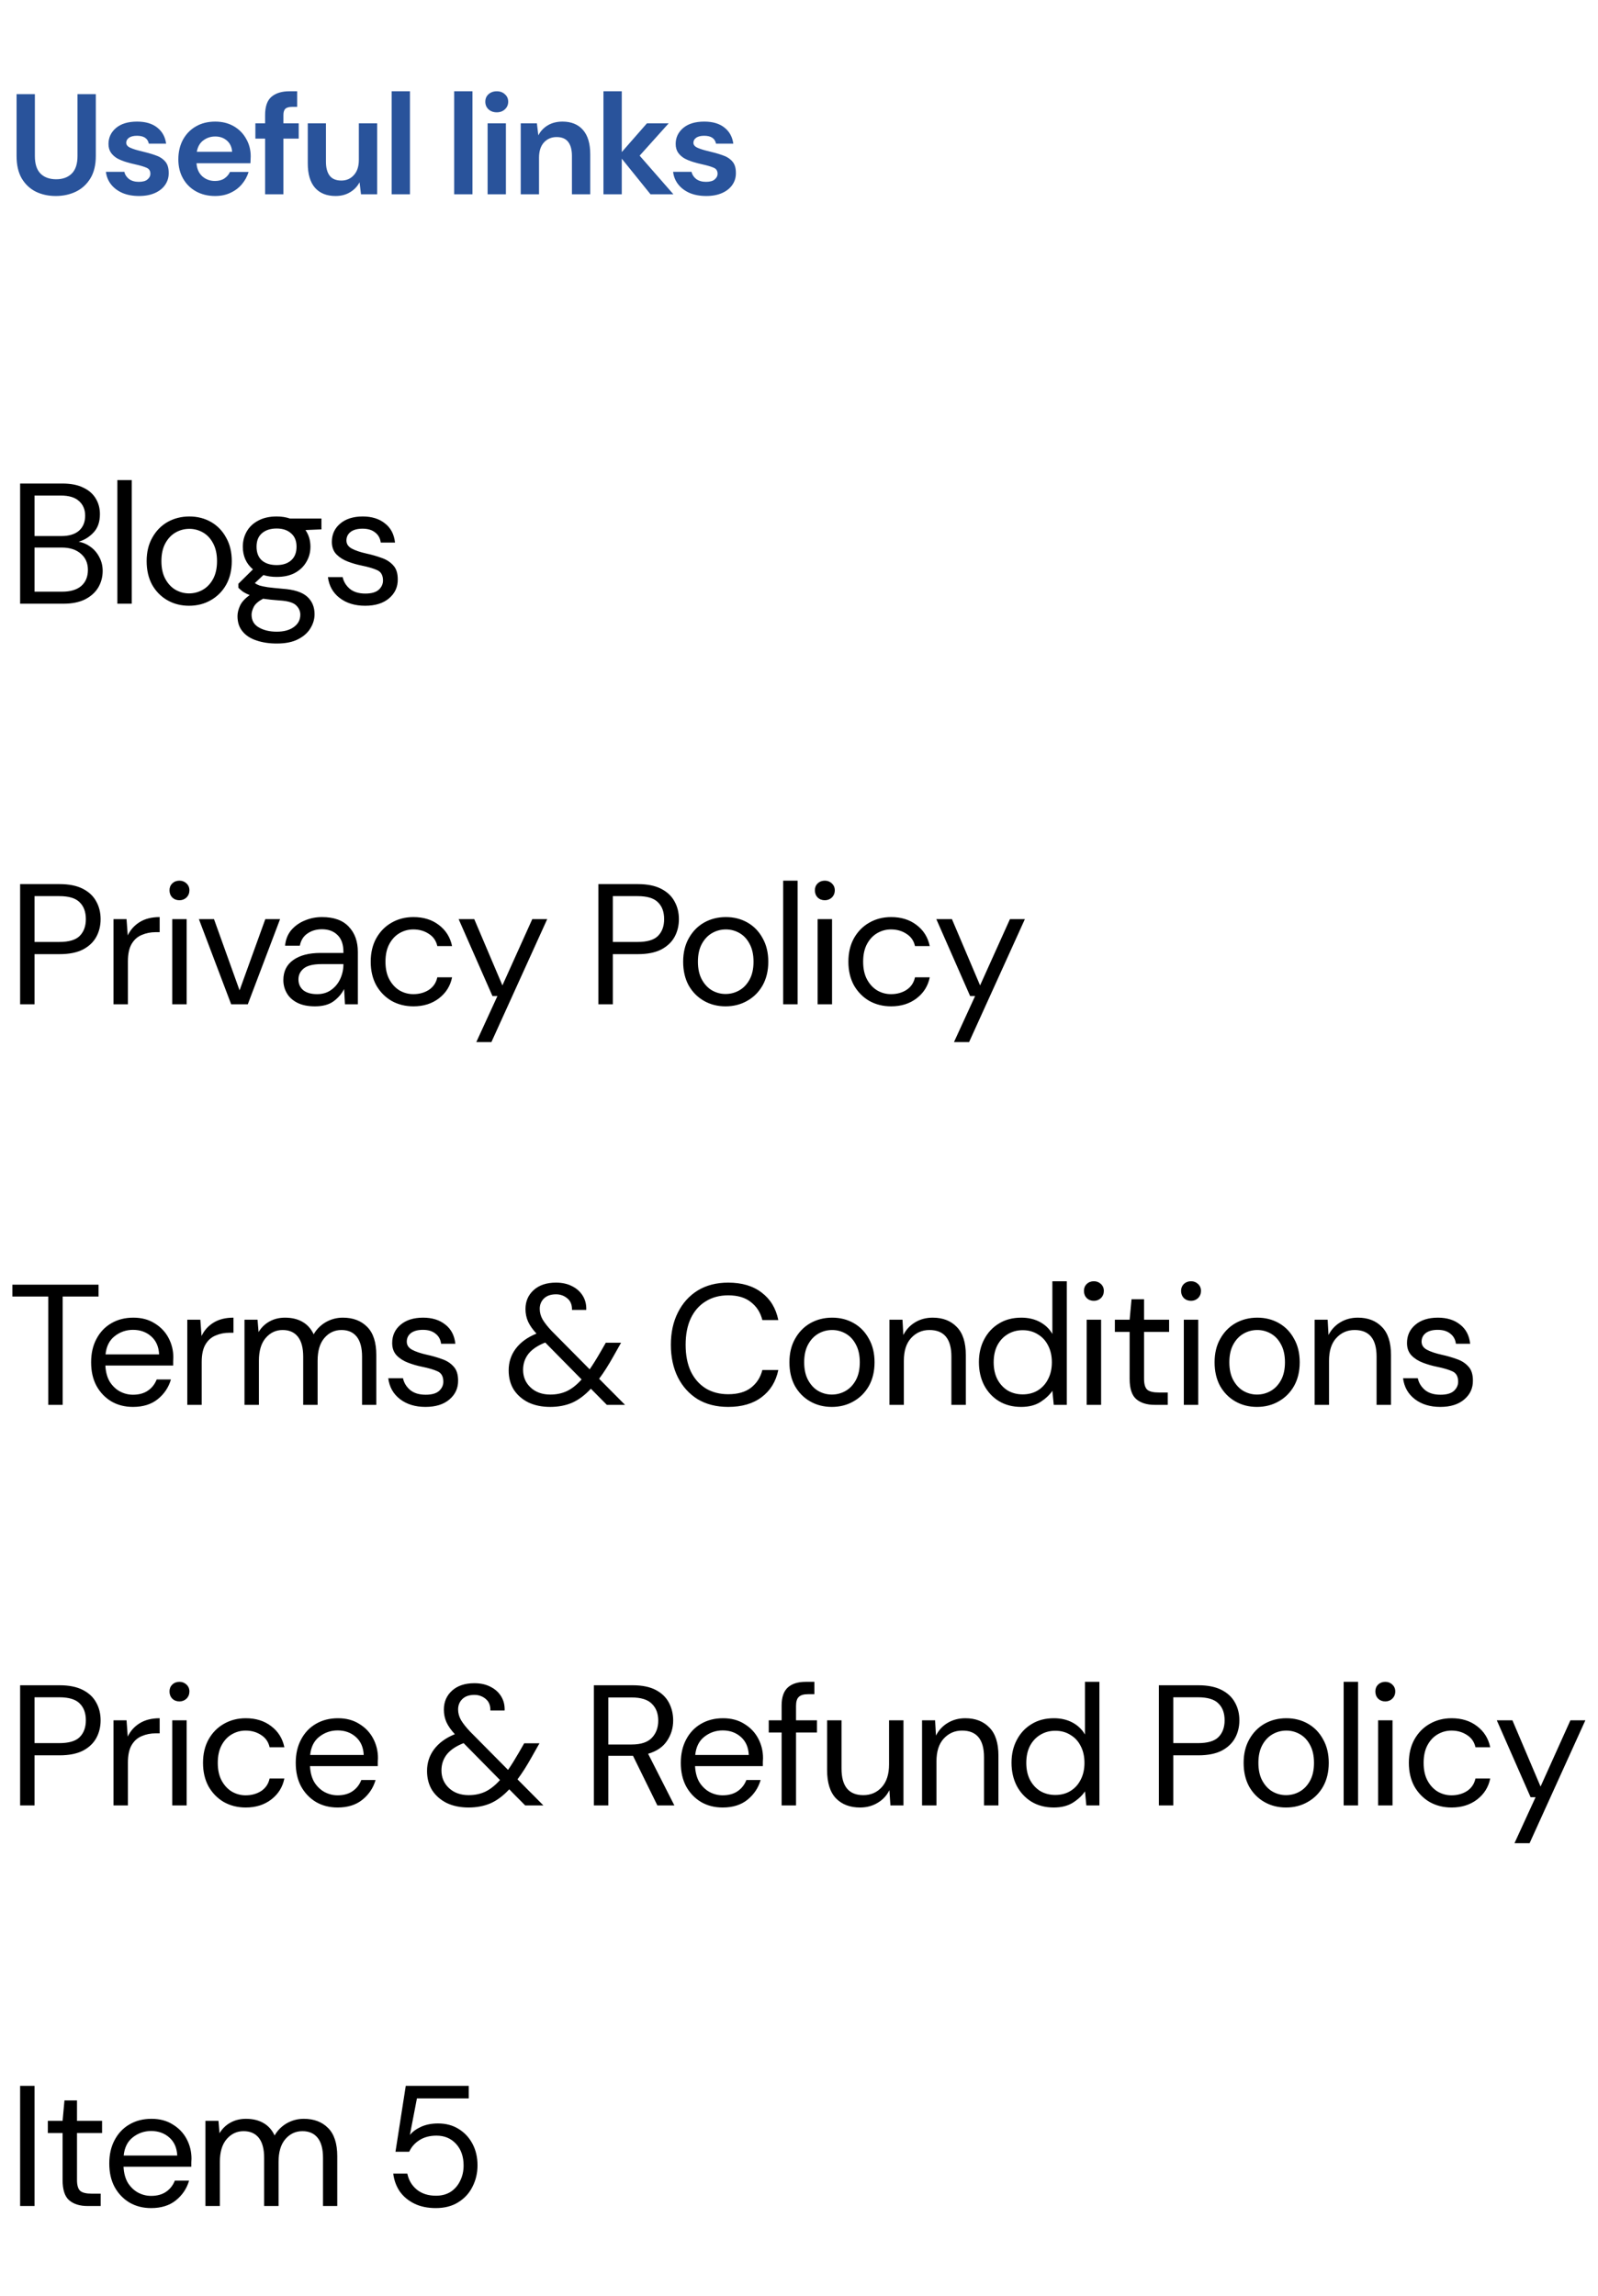 <svg width="181" height="260" viewBox="0 0 181 260" fill="none" xmlns="http://www.w3.org/2000/svg">
<path d="M2.279 68.36V54.752H7.061C8.02 54.752 8.81 54.907 9.432 55.218C10.068 55.517 10.54 55.931 10.852 56.463C11.163 56.981 11.318 57.564 11.318 58.212C11.318 59.094 11.078 59.787 10.599 60.292C10.132 60.798 9.569 61.148 8.908 61.342C9.413 61.433 9.873 61.634 10.288 61.945C10.703 62.256 11.027 62.645 11.26 63.111C11.506 63.578 11.629 64.09 11.629 64.647C11.629 65.334 11.461 65.962 11.124 66.533C10.787 67.09 10.288 67.537 9.627 67.874C8.966 68.198 8.162 68.36 7.216 68.36H2.279ZM3.912 60.701H6.944C7.812 60.701 8.48 60.5 8.946 60.098C9.413 59.683 9.646 59.113 9.646 58.387C9.646 57.7 9.413 57.15 8.946 56.735C8.493 56.32 7.806 56.113 6.886 56.113H3.912V60.701ZM3.912 66.999H7.041C7.974 66.999 8.694 66.785 9.199 66.358C9.705 65.917 9.957 65.308 9.957 64.53C9.957 63.766 9.692 63.157 9.16 62.703C8.629 62.236 7.91 62.003 7.002 62.003H3.912V66.999ZM13.293 68.36V54.363H14.925V68.36H13.293ZM21.412 68.593C20.505 68.593 19.689 68.386 18.963 67.971C18.237 67.556 17.66 66.973 17.233 66.222C16.818 65.457 16.61 64.563 16.61 63.539C16.61 62.515 16.824 61.627 17.252 60.876C17.68 60.111 18.256 59.521 18.982 59.106C19.721 58.692 20.544 58.484 21.451 58.484C22.358 58.484 23.175 58.692 23.901 59.106C24.626 59.521 25.197 60.111 25.611 60.876C26.039 61.627 26.253 62.515 26.253 63.539C26.253 64.563 26.039 65.457 25.611 66.222C25.184 66.973 24.6 67.556 23.862 67.971C23.136 68.386 22.319 68.593 21.412 68.593ZM21.412 67.194C21.97 67.194 22.488 67.058 22.967 66.785C23.447 66.513 23.836 66.105 24.134 65.561C24.432 65.016 24.581 64.342 24.581 63.539C24.581 62.735 24.432 62.061 24.134 61.517C23.849 60.973 23.466 60.565 22.987 60.292C22.507 60.02 21.995 59.884 21.451 59.884C20.894 59.884 20.375 60.02 19.896 60.292C19.416 60.565 19.028 60.973 18.73 61.517C18.431 62.061 18.282 62.735 18.282 63.539C18.282 64.342 18.431 65.016 18.73 65.561C19.028 66.105 19.41 66.513 19.877 66.785C20.356 67.058 20.868 67.194 21.412 67.194ZM31.333 65.327C30.788 65.327 30.289 65.256 29.836 65.114L28.864 66.027C29.006 66.131 29.181 66.222 29.389 66.299C29.609 66.364 29.92 66.429 30.322 66.494C30.724 66.546 31.287 66.604 32.013 66.669C33.309 66.759 34.236 67.058 34.793 67.563C35.35 68.068 35.629 68.729 35.629 69.546C35.629 70.103 35.473 70.635 35.162 71.14C34.864 71.645 34.398 72.06 33.763 72.384C33.141 72.708 32.337 72.87 31.352 72.87C30.484 72.87 29.713 72.753 29.039 72.52C28.365 72.3 27.84 71.956 27.464 71.49C27.088 71.036 26.9 70.46 26.9 69.76C26.9 69.397 26.998 69.001 27.192 68.574C27.386 68.159 27.749 67.764 28.281 67.388C27.995 67.271 27.749 67.148 27.542 67.019C27.348 66.876 27.166 66.721 26.998 66.552V66.105L28.65 64.472C27.885 63.824 27.503 62.969 27.503 61.906C27.503 61.271 27.652 60.694 27.95 60.176C28.248 59.657 28.682 59.249 29.253 58.951C29.823 58.64 30.516 58.484 31.333 58.484C31.89 58.484 32.395 58.562 32.849 58.718H36.407V59.943L34.599 60.02C34.974 60.565 35.162 61.193 35.162 61.906C35.162 62.541 35.007 63.118 34.696 63.636C34.398 64.154 33.964 64.569 33.393 64.88C32.836 65.178 32.149 65.327 31.333 65.327ZM31.333 63.986C32.02 63.986 32.564 63.811 32.966 63.461C33.38 63.098 33.588 62.58 33.588 61.906C33.588 61.245 33.38 60.739 32.966 60.39C32.564 60.027 32.02 59.845 31.333 59.845C30.633 59.845 30.076 60.027 29.661 60.39C29.259 60.739 29.058 61.245 29.058 61.906C29.058 62.58 29.259 63.098 29.661 63.461C30.076 63.811 30.633 63.986 31.333 63.986ZM28.494 69.604C28.494 70.252 28.767 70.732 29.311 71.043C29.855 71.367 30.536 71.529 31.352 71.529C32.156 71.529 32.797 71.354 33.277 71.004C33.769 70.654 34.015 70.187 34.015 69.604C34.015 69.189 33.847 68.826 33.51 68.516C33.173 68.217 32.551 68.043 31.644 67.991C30.931 67.939 30.315 67.874 29.797 67.796C29.266 68.081 28.916 68.386 28.747 68.71C28.579 69.047 28.494 69.345 28.494 69.604ZM41.359 68.593C40.206 68.593 39.246 68.302 38.482 67.719C37.717 67.135 37.27 66.345 37.141 65.347H38.812C38.916 65.852 39.182 66.293 39.609 66.669C40.05 67.032 40.64 67.213 41.379 67.213C42.065 67.213 42.571 67.07 42.895 66.785C43.219 66.487 43.381 66.137 43.381 65.736C43.381 65.152 43.167 64.764 42.739 64.569C42.325 64.375 41.735 64.2 40.97 64.044C40.452 63.941 39.933 63.792 39.415 63.597C38.897 63.403 38.462 63.131 38.112 62.781C37.763 62.418 37.588 61.945 37.588 61.362C37.588 60.519 37.899 59.832 38.521 59.301C39.156 58.757 40.011 58.484 41.087 58.484C42.111 58.484 42.947 58.744 43.595 59.262C44.256 59.767 44.638 60.493 44.742 61.439H43.128C43.063 60.947 42.849 60.565 42.486 60.292C42.137 60.007 41.664 59.865 41.067 59.865C40.484 59.865 40.031 59.988 39.707 60.234C39.396 60.48 39.24 60.804 39.24 61.206C39.24 61.595 39.441 61.899 39.843 62.12C40.257 62.34 40.815 62.528 41.514 62.684C42.111 62.813 42.675 62.975 43.206 63.169C43.75 63.351 44.191 63.63 44.528 64.005C44.878 64.368 45.053 64.9 45.053 65.6C45.066 66.468 44.735 67.187 44.061 67.757C43.4 68.315 42.499 68.593 41.359 68.593Z" fill="black"/>
<path d="M2.279 113.72V100.112H6.75C7.812 100.112 8.687 100.287 9.374 100.637C10.061 100.987 10.566 101.46 10.89 102.056C11.227 102.652 11.396 103.326 11.396 104.078C11.396 104.817 11.234 105.484 10.91 106.08C10.586 106.676 10.081 107.156 9.394 107.519C8.707 107.869 7.825 108.044 6.75 108.044H3.912V113.72H2.279ZM3.912 106.663H6.711C7.8 106.663 8.571 106.437 9.024 105.983C9.491 105.516 9.724 104.881 9.724 104.078C9.724 103.261 9.491 102.626 9.024 102.173C8.571 101.706 7.8 101.473 6.711 101.473H3.912V106.663ZM12.856 113.72V104.078H14.333L14.469 105.925C14.768 105.29 15.221 104.784 15.83 104.408C16.439 104.032 17.191 103.845 18.085 103.845V105.555H17.638C17.068 105.555 16.543 105.659 16.064 105.866C15.584 106.061 15.202 106.398 14.916 106.877C14.631 107.357 14.489 108.018 14.489 108.86V113.72H12.856ZM20.326 101.939C20.002 101.939 19.73 101.836 19.51 101.628C19.302 101.408 19.199 101.136 19.199 100.812C19.199 100.501 19.302 100.242 19.51 100.034C19.73 99.827 20.002 99.723 20.326 99.723C20.637 99.723 20.903 99.827 21.123 100.034C21.344 100.242 21.454 100.501 21.454 100.812C21.454 101.136 21.344 101.408 21.123 101.628C20.903 101.836 20.637 101.939 20.326 101.939ZM19.51 113.72V104.078H21.143V113.72H19.51ZM26.183 113.72L22.528 104.078H24.239L27.135 112.145L30.051 104.078H31.723L28.068 113.72H26.183ZM35.671 113.953C34.868 113.953 34.2 113.817 33.669 113.545C33.138 113.273 32.742 112.91 32.483 112.456C32.224 112.003 32.094 111.51 32.094 110.979C32.094 109.994 32.47 109.236 33.222 108.705C33.974 108.173 34.997 107.908 36.293 107.908H38.898V107.791C38.898 106.948 38.678 106.313 38.237 105.886C37.797 105.445 37.207 105.225 36.468 105.225C35.833 105.225 35.282 105.387 34.816 105.711C34.362 106.022 34.077 106.482 33.961 107.091H32.289C32.353 106.391 32.587 105.802 32.989 105.322C33.403 104.842 33.915 104.48 34.524 104.233C35.133 103.974 35.782 103.845 36.468 103.845C37.816 103.845 38.827 104.207 39.501 104.933C40.188 105.646 40.531 106.599 40.531 107.791V113.72H39.073L38.976 111.99C38.704 112.534 38.302 113.001 37.771 113.39C37.252 113.765 36.553 113.953 35.671 113.953ZM35.924 112.573C36.546 112.573 37.078 112.411 37.518 112.087C37.972 111.763 38.315 111.342 38.548 110.824C38.782 110.305 38.898 109.761 38.898 109.191V109.171H36.429C35.47 109.171 34.79 109.34 34.388 109.677C33.999 110.001 33.805 110.409 33.805 110.901C33.805 111.407 33.986 111.815 34.349 112.126C34.725 112.424 35.25 112.573 35.924 112.573ZM46.83 113.953C45.91 113.953 45.081 113.746 44.342 113.331C43.616 112.904 43.039 112.314 42.612 111.562C42.197 110.798 41.99 109.91 41.99 108.899C41.99 107.888 42.197 107.007 42.612 106.255C43.039 105.49 43.616 104.901 44.342 104.486C45.081 104.058 45.91 103.845 46.83 103.845C47.971 103.845 48.93 104.143 49.707 104.739C50.498 105.335 50.997 106.132 51.204 107.13H49.532C49.403 106.534 49.085 106.074 48.58 105.75C48.074 105.413 47.485 105.244 46.811 105.244C46.266 105.244 45.755 105.38 45.275 105.652C44.795 105.925 44.407 106.333 44.109 106.877C43.81 107.422 43.661 108.095 43.661 108.899C43.661 109.702 43.81 110.376 44.109 110.921C44.407 111.465 44.795 111.88 45.275 112.165C45.755 112.437 46.266 112.573 46.811 112.573C47.485 112.573 48.074 112.411 48.58 112.087C49.085 111.75 49.403 111.277 49.532 110.668H51.204C51.01 111.64 50.517 112.431 49.727 113.04C48.936 113.649 47.971 113.953 46.83 113.953ZM53.951 117.997L56.342 112.787H55.779L51.949 104.078H53.718L56.906 111.582L60.289 104.078H61.98L55.662 117.997H53.951ZM67.779 113.72V100.112H72.25C73.313 100.112 74.188 100.287 74.875 100.637C75.562 100.987 76.067 101.46 76.391 102.056C76.728 102.652 76.897 103.326 76.897 104.078C76.897 104.817 76.735 105.484 76.411 106.08C76.087 106.676 75.581 107.156 74.894 107.519C74.207 107.869 73.326 108.044 72.25 108.044H69.412V113.72H67.779ZM69.412 106.663H72.212C73.3 106.663 74.071 106.437 74.525 105.983C74.991 105.516 75.225 104.881 75.225 104.078C75.225 103.261 74.991 102.626 74.525 102.173C74.071 101.706 73.3 101.473 72.212 101.473H69.412V106.663ZM82.18 113.953C81.273 113.953 80.457 113.746 79.731 113.331C79.005 112.917 78.428 112.333 78.001 111.582C77.586 110.817 77.379 109.923 77.379 108.899C77.379 107.875 77.593 106.987 78.02 106.236C78.448 105.471 79.025 104.881 79.751 104.467C80.489 104.052 81.312 103.845 82.219 103.845C83.126 103.845 83.943 104.052 84.669 104.467C85.394 104.881 85.965 105.471 86.379 106.236C86.807 106.987 87.021 107.875 87.021 108.899C87.021 109.923 86.807 110.817 86.379 111.582C85.952 112.333 85.369 112.917 84.63 113.331C83.904 113.746 83.088 113.953 82.18 113.953ZM82.18 112.554C82.738 112.554 83.256 112.418 83.736 112.145C84.215 111.873 84.604 111.465 84.902 110.921C85.2 110.376 85.349 109.702 85.349 108.899C85.349 108.095 85.2 107.422 84.902 106.877C84.617 106.333 84.235 105.925 83.755 105.652C83.276 105.38 82.764 105.244 82.219 105.244C81.662 105.244 81.144 105.38 80.664 105.652C80.185 105.925 79.796 106.333 79.498 106.877C79.2 107.422 79.051 108.095 79.051 108.899C79.051 109.702 79.2 110.376 79.498 110.921C79.796 111.465 80.178 111.873 80.645 112.145C81.124 112.418 81.636 112.554 82.18 112.554ZM88.708 113.72V99.723H90.341V113.72H88.708ZM93.426 101.939C93.102 101.939 92.83 101.836 92.61 101.628C92.402 101.408 92.299 101.136 92.299 100.812C92.299 100.501 92.402 100.242 92.61 100.034C92.83 99.827 93.102 99.723 93.426 99.723C93.737 99.723 94.003 99.827 94.223 100.034C94.443 100.242 94.554 100.501 94.554 100.812C94.554 101.136 94.443 101.408 94.223 101.628C94.003 101.836 93.737 101.939 93.426 101.939ZM92.61 113.72V104.078H94.243V113.72H92.61ZM100.935 113.953C100.015 113.953 99.185 113.746 98.447 113.331C97.721 112.904 97.144 112.314 96.716 111.562C96.302 110.798 96.094 109.91 96.094 108.899C96.094 107.888 96.302 107.007 96.716 106.255C97.144 105.49 97.721 104.901 98.447 104.486C99.185 104.058 100.015 103.845 100.935 103.845C102.075 103.845 103.034 104.143 103.812 104.739C104.603 105.335 105.102 106.132 105.309 107.13H103.637C103.507 106.534 103.19 106.074 102.684 105.75C102.179 105.413 101.589 105.244 100.915 105.244C100.371 105.244 99.859 105.38 99.38 105.652C98.9 105.925 98.511 106.333 98.213 106.877C97.915 107.422 97.766 108.095 97.766 108.899C97.766 109.702 97.915 110.376 98.213 110.921C98.511 111.465 98.9 111.88 99.38 112.165C99.859 112.437 100.371 112.573 100.915 112.573C101.589 112.573 102.179 112.411 102.684 112.087C103.19 111.75 103.507 111.277 103.637 110.668H105.309C105.114 111.64 104.622 112.431 103.831 113.04C103.041 113.649 102.075 113.953 100.935 113.953ZM108.056 117.997L110.447 112.787H109.883L106.054 104.078H107.823L111.011 111.582L114.393 104.078H116.085L109.767 117.997H108.056Z" fill="black"/>
<path d="M5.467 159.08V146.813H1.404V145.472H11.163V146.813H7.1V159.08H5.467ZM15.065 159.313C14.145 159.313 13.328 159.106 12.615 158.691C11.902 158.264 11.339 157.674 10.924 156.922C10.522 156.171 10.321 155.283 10.321 154.259C10.321 153.248 10.522 152.367 10.924 151.615C11.326 150.85 11.883 150.261 12.596 149.846C13.322 149.418 14.158 149.205 15.104 149.205C16.037 149.205 16.84 149.418 17.514 149.846C18.201 150.261 18.726 150.812 19.089 151.498C19.452 152.185 19.633 152.924 19.633 153.715C19.633 153.857 19.627 154 19.614 154.142C19.614 154.285 19.614 154.447 19.614 154.628H11.935C11.974 155.367 12.142 155.983 12.44 156.475C12.751 156.955 13.134 157.318 13.587 157.564C14.054 157.81 14.546 157.933 15.065 157.933C15.739 157.933 16.302 157.778 16.756 157.467C17.21 157.156 17.54 156.734 17.747 156.203H19.361C19.102 157.097 18.603 157.842 17.864 158.439C17.138 159.022 16.205 159.313 15.065 159.313ZM15.065 150.585C14.287 150.585 13.594 150.825 12.985 151.304C12.389 151.771 12.045 152.458 11.954 153.365H18.02C17.981 152.496 17.683 151.816 17.125 151.324C16.568 150.831 15.881 150.585 15.065 150.585ZM21.214 159.08V149.438H22.692L22.828 151.285C23.126 150.65 23.579 150.144 24.189 149.768C24.798 149.392 25.549 149.205 26.444 149.205V150.915H25.997C25.426 150.915 24.901 151.019 24.422 151.226C23.942 151.421 23.56 151.758 23.275 152.237C22.99 152.717 22.847 153.378 22.847 154.22V159.08H21.214ZM27.693 159.08V149.438H29.171L29.287 150.838C29.598 150.319 30.013 149.917 30.532 149.632C31.05 149.347 31.633 149.205 32.281 149.205C33.046 149.205 33.7 149.36 34.245 149.671C34.802 149.982 35.23 150.455 35.528 151.09C35.865 150.507 36.325 150.047 36.908 149.71C37.504 149.373 38.146 149.205 38.832 149.205C39.986 149.205 40.906 149.554 41.593 150.254C42.28 150.941 42.623 152.004 42.623 153.442V159.08H41.01V153.617C41.01 152.62 40.809 151.868 40.407 151.362C40.005 150.857 39.429 150.604 38.677 150.604C37.899 150.604 37.251 150.909 36.733 151.518C36.227 152.114 35.975 152.969 35.975 154.084V159.08H34.342V153.617C34.342 152.62 34.141 151.868 33.739 151.362C33.337 150.857 32.761 150.604 32.009 150.604C31.244 150.604 30.603 150.909 30.084 151.518C29.579 152.114 29.326 152.969 29.326 154.084V159.08H27.693ZM48.193 159.313C47.04 159.313 46.081 159.022 45.316 158.439C44.552 157.855 44.105 157.065 43.975 156.067H45.647C45.75 156.572 46.016 157.013 46.444 157.389C46.884 157.752 47.474 157.933 48.213 157.933C48.9 157.933 49.405 157.791 49.729 157.505C50.053 157.207 50.215 156.857 50.215 156.456C50.215 155.872 50.001 155.484 49.574 155.289C49.159 155.095 48.569 154.92 47.805 154.764C47.286 154.661 46.768 154.512 46.249 154.317C45.731 154.123 45.297 153.851 44.947 153.501C44.597 153.138 44.422 152.665 44.422 152.082C44.422 151.239 44.733 150.552 45.355 150.021C45.99 149.477 46.846 149.205 47.921 149.205C48.945 149.205 49.781 149.464 50.429 149.982C51.09 150.488 51.472 151.213 51.576 152.159H49.962C49.898 151.667 49.684 151.285 49.321 151.012C48.971 150.727 48.498 150.585 47.902 150.585C47.319 150.585 46.865 150.708 46.541 150.954C46.23 151.2 46.074 151.524 46.074 151.926C46.074 152.315 46.275 152.62 46.677 152.84C47.092 153.06 47.649 153.248 48.349 153.404C48.945 153.533 49.509 153.695 50.04 153.89C50.584 154.071 51.025 154.35 51.362 154.726C51.712 155.088 51.887 155.62 51.887 156.32C51.9 157.188 51.569 157.907 50.896 158.477C50.235 159.035 49.334 159.313 48.193 159.313ZM62.319 159.313C61.386 159.313 60.563 159.145 59.851 158.808C59.151 158.458 58.6 157.978 58.198 157.369C57.809 156.747 57.615 156.015 57.615 155.173C57.615 154.252 57.881 153.436 58.412 152.723C58.956 151.997 59.74 151.427 60.764 151.012C60.324 150.533 60.006 150.079 59.812 149.652C59.617 149.211 59.52 148.738 59.52 148.233C59.52 147.364 59.825 146.651 60.434 146.094C61.056 145.524 61.905 145.239 62.98 145.239C63.68 145.239 64.289 145.375 64.808 145.647C65.326 145.906 65.728 146.269 66.013 146.736C66.298 147.202 66.428 147.734 66.402 148.33H64.788C64.801 147.747 64.62 147.306 64.244 147.008C63.881 146.71 63.46 146.561 62.98 146.561C62.397 146.561 61.944 146.716 61.62 147.027C61.296 147.338 61.134 147.734 61.134 148.213C61.134 148.628 61.244 149.03 61.464 149.418C61.697 149.807 62.041 150.241 62.494 150.721L66.791 155.056C67.166 154.512 67.575 153.857 68.015 153.093L68.618 152.043H70.348L69.493 153.559C68.923 154.583 68.378 155.438 67.86 156.125L70.795 159.08H68.735L66.927 157.253C66.24 157.991 65.527 158.523 64.788 158.847C64.05 159.158 63.227 159.313 62.319 159.313ZM59.248 155.114C59.248 155.918 59.533 156.585 60.103 157.117C60.673 157.648 61.419 157.914 62.339 157.914C63.026 157.914 63.648 157.784 64.205 157.525C64.775 157.253 65.333 156.812 65.877 156.203L61.756 152.023C60.9 152.36 60.265 152.788 59.851 153.306C59.449 153.825 59.248 154.427 59.248 155.114ZM82.48 159.313C81.145 159.313 79.992 159.022 79.02 158.439C78.061 157.842 77.316 157.019 76.784 155.97C76.253 154.907 75.987 153.676 75.987 152.276C75.987 150.889 76.253 149.671 76.784 148.621C77.316 147.559 78.061 146.729 79.02 146.133C79.992 145.537 81.145 145.239 82.48 145.239C84.035 145.239 85.299 145.615 86.271 146.366C87.256 147.105 87.884 148.142 88.157 149.477H86.349C86.141 148.634 85.714 147.96 85.066 147.455C84.431 146.937 83.569 146.677 82.48 146.677C81.508 146.677 80.659 146.904 79.933 147.358C79.208 147.798 78.644 148.44 78.242 149.282C77.853 150.112 77.659 151.11 77.659 152.276C77.659 153.442 77.853 154.447 78.242 155.289C78.644 156.119 79.208 156.76 79.933 157.214C80.659 157.654 81.508 157.875 82.48 157.875C83.569 157.875 84.431 157.629 85.066 157.136C85.714 156.631 86.141 155.963 86.349 155.134H88.157C87.884 156.443 87.256 157.467 86.271 158.205C85.299 158.944 84.035 159.313 82.48 159.313ZM94.217 159.313C93.309 159.313 92.493 159.106 91.767 158.691C91.041 158.277 90.465 157.693 90.037 156.942C89.622 156.177 89.415 155.283 89.415 154.259C89.415 153.235 89.629 152.347 90.056 151.596C90.484 150.831 91.061 150.241 91.787 149.827C92.525 149.412 93.348 149.205 94.255 149.205C95.163 149.205 95.979 149.412 96.705 149.827C97.431 150.241 98.001 150.831 98.416 151.596C98.843 152.347 99.057 153.235 99.057 154.259C99.057 155.283 98.843 156.177 98.416 156.942C97.988 157.693 97.405 158.277 96.666 158.691C95.94 159.106 95.124 159.313 94.217 159.313ZM94.217 157.914C94.774 157.914 95.292 157.778 95.772 157.505C96.251 157.233 96.64 156.825 96.938 156.281C97.236 155.736 97.385 155.062 97.385 154.259C97.385 153.455 97.236 152.782 96.938 152.237C96.653 151.693 96.271 151.285 95.791 151.012C95.312 150.74 94.8 150.604 94.255 150.604C93.698 150.604 93.18 150.74 92.7 151.012C92.221 151.285 91.832 151.693 91.534 152.237C91.236 152.782 91.087 153.455 91.087 154.259C91.087 155.062 91.236 155.736 91.534 156.281C91.832 156.825 92.214 157.233 92.681 157.505C93.16 157.778 93.672 157.914 94.217 157.914ZM100.744 159.08V149.438H102.222L102.319 151.168C102.63 150.559 103.077 150.079 103.66 149.729C104.244 149.38 104.905 149.205 105.643 149.205C106.784 149.205 107.691 149.554 108.365 150.254C109.052 150.941 109.395 152.004 109.395 153.442V159.08H107.762V153.617C107.762 151.609 106.933 150.604 105.274 150.604C104.445 150.604 103.751 150.909 103.194 151.518C102.65 152.114 102.377 152.969 102.377 154.084V159.08H100.744ZM115.66 159.313C114.701 159.313 113.859 159.093 113.133 158.652C112.42 158.212 111.863 157.609 111.461 156.844C111.072 156.08 110.878 155.212 110.878 154.24C110.878 153.268 111.079 152.406 111.48 151.654C111.882 150.889 112.44 150.293 113.152 149.866C113.865 149.425 114.708 149.205 115.68 149.205C116.47 149.205 117.17 149.367 117.779 149.691C118.388 150.015 118.861 150.468 119.198 151.051V145.083H120.831V159.08H119.354L119.198 157.486C118.887 157.953 118.44 158.374 117.857 158.75C117.274 159.125 116.541 159.313 115.66 159.313ZM115.835 157.894C116.483 157.894 117.053 157.745 117.546 157.447C118.051 157.136 118.44 156.708 118.712 156.164C118.997 155.62 119.14 154.985 119.14 154.259C119.14 153.533 118.997 152.898 118.712 152.354C118.44 151.81 118.051 151.388 117.546 151.09C117.053 150.779 116.483 150.624 115.835 150.624C115.2 150.624 114.63 150.779 114.124 151.09C113.632 151.388 113.243 151.81 112.958 152.354C112.686 152.898 112.55 153.533 112.55 154.259C112.55 154.985 112.686 155.62 112.958 156.164C113.243 156.708 113.632 157.136 114.124 157.447C114.63 157.745 115.2 157.894 115.835 157.894ZM123.901 147.299C123.577 147.299 123.305 147.196 123.085 146.988C122.877 146.768 122.774 146.496 122.774 146.172C122.774 145.861 122.877 145.602 123.085 145.394C123.305 145.187 123.577 145.083 123.901 145.083C124.212 145.083 124.478 145.187 124.698 145.394C124.919 145.602 125.029 145.861 125.029 146.172C125.029 146.496 124.919 146.768 124.698 146.988C124.478 147.196 124.212 147.299 123.901 147.299ZM123.085 159.08V149.438H124.718V159.08H123.085ZM130.788 159.08C129.907 159.08 129.213 158.866 128.708 158.439C128.203 158.011 127.95 157.24 127.95 156.125V150.818H126.278V149.438H127.95L128.164 147.124H129.583V149.438H132.421V150.818H129.583V156.125C129.583 156.734 129.706 157.149 129.952 157.369C130.198 157.577 130.633 157.68 131.255 157.68H132.266V159.08H130.788ZM134.904 147.299C134.58 147.299 134.308 147.196 134.087 146.988C133.88 146.768 133.776 146.496 133.776 146.172C133.776 145.861 133.88 145.602 134.087 145.394C134.308 145.187 134.58 145.083 134.904 145.083C135.215 145.083 135.481 145.187 135.701 145.394C135.921 145.602 136.031 145.861 136.031 146.172C136.031 146.496 135.921 146.768 135.701 146.988C135.481 147.196 135.215 147.299 134.904 147.299ZM134.087 159.08V149.438H135.72V159.08H134.087ZM142.374 159.313C141.467 159.313 140.65 159.106 139.924 158.691C139.199 158.277 138.622 157.693 138.194 156.942C137.78 156.177 137.572 155.283 137.572 154.259C137.572 153.235 137.786 152.347 138.214 151.596C138.641 150.831 139.218 150.241 139.944 149.827C140.683 149.412 141.506 149.205 142.413 149.205C143.32 149.205 144.136 149.412 144.862 149.827C145.588 150.241 146.158 150.831 146.573 151.596C147.001 152.347 147.214 153.235 147.214 154.259C147.214 155.283 147.001 156.177 146.573 156.942C146.145 157.693 145.562 158.277 144.823 158.691C144.098 159.106 143.281 159.313 142.374 159.313ZM142.374 157.914C142.931 157.914 143.45 157.778 143.929 157.505C144.409 157.233 144.797 156.825 145.095 156.281C145.394 155.736 145.543 155.062 145.543 154.259C145.543 153.455 145.394 152.782 145.095 152.237C144.81 151.693 144.428 151.285 143.948 151.012C143.469 150.74 142.957 150.604 142.413 150.604C141.855 150.604 141.337 150.74 140.858 151.012C140.378 151.285 139.989 151.693 139.691 152.237C139.393 152.782 139.244 153.455 139.244 154.259C139.244 155.062 139.393 155.736 139.691 156.281C139.989 156.825 140.372 157.233 140.838 157.505C141.318 157.778 141.83 157.914 142.374 157.914ZM148.902 159.08V149.438H150.379L150.476 151.168C150.787 150.559 151.235 150.079 151.818 149.729C152.401 149.38 153.062 149.205 153.801 149.205C154.941 149.205 155.848 149.554 156.522 150.254C157.209 150.941 157.553 152.004 157.553 153.442V159.08H155.92V153.617C155.92 151.609 155.09 150.604 153.431 150.604C152.602 150.604 151.908 150.909 151.351 151.518C150.807 152.114 150.535 152.969 150.535 154.084V159.08H148.902ZM163.137 159.313C161.984 159.313 161.025 159.022 160.26 158.439C159.495 157.855 159.048 157.065 158.919 156.067H160.59C160.694 156.572 160.96 157.013 161.387 157.389C161.828 157.752 162.418 157.933 163.156 157.933C163.843 157.933 164.349 157.791 164.673 157.505C164.997 157.207 165.159 156.857 165.159 156.456C165.159 155.872 164.945 155.484 164.517 155.289C164.103 155.095 163.513 154.92 162.748 154.764C162.23 154.661 161.711 154.512 161.193 154.317C160.675 154.123 160.24 153.851 159.891 153.501C159.541 153.138 159.366 152.665 159.366 152.082C159.366 151.239 159.677 150.552 160.299 150.021C160.934 149.477 161.789 149.205 162.865 149.205C163.889 149.205 164.725 149.464 165.373 149.982C166.034 150.488 166.416 151.213 166.52 152.159H164.906C164.841 151.667 164.627 151.285 164.265 151.012C163.915 150.727 163.442 150.585 162.845 150.585C162.262 150.585 161.809 150.708 161.485 150.954C161.174 151.2 161.018 151.524 161.018 151.926C161.018 152.315 161.219 152.62 161.621 152.84C162.035 153.06 162.593 153.248 163.293 153.404C163.889 153.533 164.452 153.695 164.984 153.89C165.528 154.071 165.969 154.35 166.306 154.726C166.656 155.088 166.831 155.62 166.831 156.32C166.844 157.188 166.513 157.907 165.839 158.477C165.178 159.035 164.277 159.313 163.137 159.313Z" fill="black"/>
<path d="M2.279 204.44V190.832H6.75C7.812 190.832 8.687 191.007 9.374 191.357C10.061 191.707 10.566 192.18 10.89 192.776C11.227 193.372 11.396 194.046 11.396 194.798C11.396 195.537 11.234 196.204 10.91 196.8C10.586 197.396 10.081 197.876 9.394 198.239C8.707 198.589 7.825 198.764 6.75 198.764H3.912V204.44H2.279ZM3.912 197.383H6.711C7.8 197.383 8.571 197.157 9.024 196.703C9.491 196.237 9.724 195.601 9.724 194.798C9.724 193.981 9.491 193.346 9.024 192.893C8.571 192.426 7.8 192.193 6.711 192.193H3.912V197.383ZM12.856 204.44V194.798H14.333L14.469 196.645C14.768 196.01 15.221 195.504 15.83 195.128C16.439 194.753 17.191 194.565 18.085 194.565V196.275H17.638C17.068 196.275 16.543 196.379 16.064 196.586C15.584 196.781 15.202 197.118 14.916 197.597C14.631 198.077 14.489 198.738 14.489 199.58V204.44H12.856ZM20.326 192.66C20.002 192.66 19.73 192.556 19.51 192.349C19.302 192.128 19.199 191.856 19.199 191.532C19.199 191.221 19.302 190.962 19.51 190.754C19.73 190.547 20.002 190.443 20.326 190.443C20.637 190.443 20.903 190.547 21.123 190.754C21.344 190.962 21.454 191.221 21.454 191.532C21.454 191.856 21.344 192.128 21.123 192.349C20.903 192.556 20.637 192.66 20.326 192.66ZM19.51 204.44V194.798H21.143V204.44H19.51ZM27.835 204.673C26.915 204.673 26.086 204.466 25.347 204.051C24.621 203.624 24.044 203.034 23.617 202.282C23.202 201.518 22.995 200.63 22.995 199.619C22.995 198.608 23.202 197.727 23.617 196.975C24.044 196.211 24.621 195.621 25.347 195.206C26.086 194.779 26.915 194.565 27.835 194.565C28.976 194.565 29.935 194.863 30.712 195.459C31.503 196.055 32.002 196.852 32.209 197.85H30.537C30.408 197.254 30.09 196.794 29.585 196.47C29.079 196.133 28.49 195.964 27.816 195.964C27.271 195.964 26.759 196.1 26.28 196.373C25.8 196.645 25.412 197.053 25.114 197.597C24.816 198.142 24.666 198.816 24.666 199.619C24.666 200.423 24.816 201.097 25.114 201.641C25.412 202.185 25.8 202.6 26.28 202.885C26.759 203.157 27.271 203.293 27.816 203.293C28.49 203.293 29.079 203.131 29.585 202.807C30.09 202.47 30.408 201.997 30.537 201.388H32.209C32.015 202.36 31.522 203.151 30.732 203.76C29.941 204.369 28.976 204.673 27.835 204.673ZM38.242 204.673C37.322 204.673 36.505 204.466 35.792 204.051C35.079 203.624 34.516 203.034 34.101 202.282C33.699 201.531 33.498 200.643 33.498 199.619C33.498 198.608 33.699 197.727 34.101 196.975C34.503 196.211 35.06 195.621 35.773 195.206C36.498 194.779 37.334 194.565 38.281 194.565C39.214 194.565 40.017 194.779 40.691 195.206C41.378 195.621 41.903 196.172 42.266 196.859C42.629 197.545 42.81 198.284 42.81 199.075C42.81 199.217 42.804 199.36 42.791 199.502C42.791 199.645 42.791 199.807 42.791 199.988H35.112C35.151 200.727 35.319 201.343 35.617 201.835C35.928 202.315 36.311 202.678 36.764 202.924C37.231 203.17 37.723 203.293 38.242 203.293C38.916 203.293 39.479 203.138 39.933 202.827C40.386 202.516 40.717 202.094 40.924 201.563H42.538C42.279 202.457 41.78 203.203 41.041 203.799C40.315 204.382 39.382 204.673 38.242 204.673ZM38.242 195.945C37.464 195.945 36.771 196.185 36.162 196.664C35.565 197.131 35.222 197.818 35.131 198.725H41.197C41.158 197.857 40.86 197.176 40.302 196.684C39.745 196.191 39.058 195.945 38.242 195.945ZM53.074 204.673C52.141 204.673 51.318 204.505 50.605 204.168C49.905 203.818 49.355 203.339 48.953 202.729C48.564 202.107 48.37 201.375 48.37 200.533C48.37 199.613 48.635 198.796 49.167 198.083C49.711 197.358 50.495 196.787 51.519 196.373C51.078 195.893 50.761 195.439 50.566 195.012C50.372 194.571 50.275 194.098 50.275 193.593C50.275 192.724 50.579 192.012 51.188 191.454C51.81 190.884 52.659 190.599 53.735 190.599C54.435 190.599 55.044 190.735 55.562 191.007C56.081 191.266 56.483 191.629 56.768 192.096C57.053 192.562 57.182 193.094 57.157 193.69H55.543C55.556 193.107 55.374 192.666 54.999 192.368C54.636 192.07 54.215 191.921 53.735 191.921C53.152 191.921 52.698 192.076 52.374 192.387C52.05 192.698 51.888 193.094 51.888 193.573C51.888 193.988 51.998 194.39 52.219 194.779C52.452 195.167 52.795 195.601 53.249 196.081L57.545 200.416C57.921 199.872 58.329 199.217 58.77 198.453L59.373 197.403H61.103L60.247 198.919C59.677 199.943 59.133 200.798 58.614 201.485L61.55 204.44H59.489L57.681 202.613C56.995 203.352 56.282 203.883 55.543 204.207C54.804 204.518 53.981 204.673 53.074 204.673ZM50.002 200.474C50.002 201.278 50.288 201.945 50.858 202.477C51.428 203.008 52.173 203.274 53.093 203.274C53.78 203.274 54.403 203.144 54.96 202.885C55.53 202.613 56.087 202.172 56.632 201.563L52.51 197.383C51.655 197.72 51.02 198.148 50.605 198.667C50.203 199.185 50.002 199.788 50.002 200.474ZM67.267 204.44V190.832H71.66C72.723 190.832 73.591 191.007 74.265 191.357C74.939 191.707 75.438 192.187 75.762 192.796C76.086 193.405 76.248 194.079 76.248 194.817C76.248 195.673 76.015 196.444 75.548 197.131C75.094 197.818 74.382 198.304 73.41 198.589L76.384 204.44H74.459L71.699 198.822H71.582H68.9V204.44H67.267ZM68.9 197.539H71.543C72.593 197.539 73.358 197.286 73.837 196.781C74.317 196.275 74.557 195.627 74.557 194.837C74.557 194.033 74.317 193.398 73.837 192.932C73.371 192.452 72.6 192.212 71.524 192.212H68.9V197.539ZM81.856 204.673C80.936 204.673 80.12 204.466 79.407 204.051C78.694 203.624 78.13 203.034 77.716 202.282C77.314 201.531 77.113 200.643 77.113 199.619C77.113 198.608 77.314 197.727 77.716 196.975C78.117 196.211 78.675 195.621 79.388 195.206C80.113 194.779 80.949 194.565 81.895 194.565C82.828 194.565 83.632 194.779 84.306 195.206C84.993 195.621 85.518 196.172 85.88 196.859C86.243 197.545 86.425 198.284 86.425 199.075C86.425 199.217 86.418 199.36 86.405 199.502C86.405 199.645 86.405 199.807 86.405 199.988H78.727C78.765 200.727 78.934 201.343 79.232 201.835C79.543 202.315 79.925 202.678 80.379 202.924C80.846 203.17 81.338 203.293 81.856 203.293C82.53 203.293 83.094 203.138 83.548 202.827C84.001 202.516 84.332 202.094 84.539 201.563H86.153C85.893 202.457 85.394 203.203 84.656 203.799C83.93 204.382 82.997 204.673 81.856 204.673ZM81.856 195.945C81.079 195.945 80.385 196.185 79.776 196.664C79.18 197.131 78.837 197.818 78.746 198.725H84.811C84.772 197.857 84.474 197.176 83.917 196.684C83.36 196.191 82.673 195.945 81.856 195.945ZM88.531 204.44V196.178H87.073V194.798H88.531V193.126C88.531 192.193 88.764 191.513 89.231 191.085C89.697 190.657 90.378 190.443 91.272 190.443H92.244V191.843H91.525C91.032 191.843 90.682 191.947 90.475 192.154C90.267 192.349 90.164 192.685 90.164 193.165V194.798H92.535V196.178H90.164V204.44H88.531ZM97.415 204.673C96.275 204.673 95.367 204.33 94.693 203.643C94.019 202.943 93.683 201.874 93.683 200.436V194.798H95.316V200.261C95.316 202.269 96.138 203.274 97.784 203.274C98.627 203.274 99.32 202.976 99.865 202.38C100.422 201.77 100.7 200.909 100.7 199.794V194.798H102.333V204.44H100.856L100.739 202.71C100.441 203.319 99.994 203.799 99.398 204.149C98.815 204.499 98.154 204.673 97.415 204.673ZM104.438 204.44V194.798H105.915L106.013 196.528C106.324 195.919 106.771 195.439 107.354 195.09C107.937 194.74 108.598 194.565 109.337 194.565C110.477 194.565 111.385 194.915 112.059 195.614C112.745 196.301 113.089 197.364 113.089 198.803V204.44H111.456V198.978C111.456 196.969 110.626 195.964 108.968 195.964C108.138 195.964 107.445 196.269 106.887 196.878C106.343 197.474 106.071 198.33 106.071 199.444V204.44H104.438ZM119.354 204.673C118.395 204.673 117.552 204.453 116.826 204.013C116.114 203.572 115.556 202.969 115.155 202.205C114.766 201.44 114.571 200.572 114.571 199.6C114.571 198.628 114.772 197.766 115.174 197.014C115.576 196.249 116.133 195.653 116.846 195.226C117.559 194.785 118.401 194.565 119.373 194.565C120.164 194.565 120.864 194.727 121.473 195.051C122.082 195.375 122.555 195.828 122.892 196.411V190.443H124.525V204.44H123.047L122.892 202.846C122.581 203.313 122.134 203.734 121.55 204.11C120.967 204.486 120.235 204.673 119.354 204.673ZM119.529 203.254C120.177 203.254 120.747 203.105 121.239 202.807C121.745 202.496 122.134 202.069 122.406 201.524C122.691 200.98 122.833 200.345 122.833 199.619C122.833 198.893 122.691 198.258 122.406 197.714C122.134 197.17 121.745 196.748 121.239 196.45C120.747 196.139 120.177 195.984 119.529 195.984C118.894 195.984 118.323 196.139 117.818 196.45C117.325 196.748 116.937 197.17 116.652 197.714C116.379 198.258 116.243 198.893 116.243 199.619C116.243 200.345 116.379 200.98 116.652 201.524C116.937 202.069 117.325 202.496 117.818 202.807C118.323 203.105 118.894 203.254 119.529 203.254ZM131.262 204.44V190.832H135.733C136.796 190.832 137.671 191.007 138.358 191.357C139.045 191.707 139.55 192.18 139.874 192.776C140.211 193.372 140.38 194.046 140.38 194.798C140.38 195.537 140.218 196.204 139.894 196.8C139.57 197.396 139.064 197.876 138.377 198.239C137.69 198.589 136.809 198.764 135.733 198.764H132.895V204.44H131.262ZM132.895 197.383H135.695C136.783 197.383 137.554 197.157 138.008 196.703C138.474 196.237 138.708 195.601 138.708 194.798C138.708 193.981 138.474 193.346 138.008 192.893C137.554 192.426 136.783 192.193 135.695 192.193H132.895V197.383ZM145.663 204.673C144.756 204.673 143.94 204.466 143.214 204.051C142.488 203.637 141.912 203.053 141.484 202.302C141.069 201.537 140.862 200.643 140.862 199.619C140.862 198.595 141.076 197.707 141.503 196.956C141.931 196.191 142.508 195.601 143.233 195.187C143.972 194.772 144.795 194.565 145.702 194.565C146.61 194.565 147.426 194.772 148.152 195.187C148.878 195.601 149.448 196.191 149.862 196.956C150.29 197.707 150.504 198.595 150.504 199.619C150.504 200.643 150.29 201.537 149.862 202.302C149.435 203.053 148.852 203.637 148.113 204.051C147.387 204.466 146.571 204.673 145.663 204.673ZM145.663 203.274C146.221 203.274 146.739 203.138 147.219 202.866C147.698 202.593 148.087 202.185 148.385 201.641C148.683 201.097 148.832 200.423 148.832 199.619C148.832 198.816 148.683 198.142 148.385 197.597C148.1 197.053 147.718 196.645 147.238 196.373C146.759 196.1 146.247 195.964 145.702 195.964C145.145 195.964 144.627 196.1 144.147 196.373C143.668 196.645 143.279 197.053 142.981 197.597C142.683 198.142 142.534 198.816 142.534 199.619C142.534 200.423 142.683 201.097 142.981 201.641C143.279 202.185 143.661 202.593 144.128 202.866C144.607 203.138 145.119 203.274 145.663 203.274ZM152.191 204.44V190.443H153.824V204.44H152.191ZM156.909 192.66C156.585 192.66 156.313 192.556 156.093 192.349C155.885 192.128 155.782 191.856 155.782 191.532C155.782 191.221 155.885 190.962 156.093 190.754C156.313 190.547 156.585 190.443 156.909 190.443C157.22 190.443 157.486 190.547 157.706 190.754C157.926 190.962 158.037 191.221 158.037 191.532C158.037 191.856 157.926 192.128 157.706 192.349C157.486 192.556 157.22 192.66 156.909 192.66ZM156.093 204.44V194.798H157.726V204.44H156.093ZM164.418 204.673C163.498 204.673 162.668 204.466 161.93 204.051C161.204 203.624 160.627 203.034 160.199 202.282C159.785 201.518 159.577 200.63 159.577 199.619C159.577 198.608 159.785 197.727 160.199 196.975C160.627 196.211 161.204 195.621 161.93 195.206C162.668 194.779 163.498 194.565 164.418 194.565C165.558 194.565 166.517 194.863 167.295 195.459C168.086 196.055 168.585 196.852 168.792 197.85H167.12C166.99 197.254 166.673 196.794 166.167 196.47C165.662 196.133 165.072 195.964 164.398 195.964C163.854 195.964 163.342 196.1 162.863 196.373C162.383 196.645 161.994 197.053 161.696 197.597C161.398 198.142 161.249 198.816 161.249 199.619C161.249 200.423 161.398 201.097 161.696 201.641C161.994 202.185 162.383 202.6 162.863 202.885C163.342 203.157 163.854 203.293 164.398 203.293C165.072 203.293 165.662 203.131 166.167 202.807C166.673 202.47 166.99 201.997 167.12 201.388H168.792C168.597 202.36 168.105 203.151 167.314 203.76C166.524 204.369 165.558 204.673 164.418 204.673ZM171.539 208.717L173.93 203.507H173.366L169.537 194.798H171.306L174.494 202.302L177.876 194.798H179.568L173.25 208.717H171.539Z" fill="black"/>
<path d="M2.279 249.8V236.192H3.912V249.8H2.279ZM9.927 249.8C9.045 249.8 8.352 249.586 7.847 249.159C7.341 248.731 7.088 247.96 7.088 246.845V241.538H5.417V240.158H7.088L7.302 237.845H8.721V240.158H11.56V241.538H8.721V246.845C8.721 247.454 8.845 247.869 9.091 248.089C9.337 248.297 9.771 248.4 10.393 248.4H11.404V249.8H9.927ZM17.12 250.033C16.2 250.033 15.384 249.826 14.671 249.411C13.958 248.984 13.394 248.394 12.98 247.642C12.578 246.891 12.377 246.003 12.377 244.979C12.377 243.968 12.578 243.087 12.98 242.335C13.381 241.571 13.939 240.981 14.652 240.566C15.377 240.138 16.213 239.925 17.159 239.925C18.092 239.925 18.896 240.138 19.57 240.566C20.257 240.981 20.782 241.532 21.145 242.219C21.507 242.905 21.689 243.644 21.689 244.435C21.689 244.577 21.682 244.72 21.669 244.862C21.669 245.005 21.669 245.167 21.669 245.348H13.991C14.029 246.087 14.198 246.703 14.496 247.195C14.807 247.675 15.189 248.038 15.643 248.284C16.11 248.53 16.602 248.653 17.12 248.653C17.794 248.653 18.358 248.498 18.812 248.187C19.265 247.876 19.596 247.454 19.803 246.923H21.417C21.157 247.817 20.659 248.562 19.92 249.159C19.194 249.742 18.261 250.033 17.12 250.033ZM17.12 241.305C16.343 241.305 15.649 241.545 15.04 242.024C14.444 242.491 14.101 243.178 14.01 244.085H20.075C20.036 243.216 19.738 242.536 19.181 242.044C18.624 241.551 17.937 241.305 17.12 241.305ZM23.27 249.8V240.158H24.747L24.864 241.558C25.175 241.039 25.59 240.637 26.108 240.352C26.627 240.067 27.21 239.925 27.858 239.925C28.622 239.925 29.277 240.08 29.821 240.391C30.378 240.702 30.806 241.175 31.104 241.81C31.441 241.227 31.901 240.767 32.484 240.43C33.081 240.093 33.722 239.925 34.409 239.925C35.562 239.925 36.483 240.275 37.17 240.974C37.856 241.661 38.2 242.724 38.2 244.163V249.8H36.586V244.338C36.586 243.34 36.386 242.588 35.984 242.082C35.582 241.577 35.005 241.324 34.254 241.324C33.476 241.324 32.828 241.629 32.31 242.238C31.804 242.834 31.551 243.69 31.551 244.804V249.8H29.918V244.338C29.918 243.34 29.718 242.588 29.316 242.082C28.914 241.577 28.337 241.324 27.586 241.324C26.821 241.324 26.18 241.629 25.661 242.238C25.156 242.834 24.903 243.69 24.903 244.804V249.8H23.27ZM49.362 250.033C48.429 250.033 47.619 249.865 46.932 249.528C46.245 249.191 45.694 248.731 45.279 248.148C44.878 247.552 44.632 246.878 44.541 246.126H46.135C46.29 246.878 46.653 247.487 47.224 247.953C47.794 248.407 48.513 248.634 49.381 248.634C50.029 248.634 50.587 248.485 51.053 248.187C51.52 247.876 51.876 247.461 52.122 246.942C52.382 246.424 52.511 245.847 52.511 245.212C52.511 244.201 52.226 243.385 51.656 242.763C51.086 242.141 50.347 241.83 49.44 241.83C48.688 241.83 48.047 241.998 47.515 242.335C46.984 242.672 46.595 243.113 46.349 243.657H44.794L45.96 236.192H53.094V237.611H47.224L46.426 241.752C46.737 241.376 47.165 241.065 47.709 240.819C48.267 240.573 48.902 240.45 49.615 240.45C50.509 240.45 51.286 240.657 51.947 241.072C52.621 241.486 53.146 242.05 53.522 242.763C53.898 243.476 54.086 244.286 54.086 245.193C54.086 246.061 53.898 246.865 53.522 247.603C53.159 248.342 52.621 248.932 51.909 249.372C51.209 249.813 50.36 250.033 49.362 250.033Z" fill="black"/>
<path d="M6.316 22.194C5.484 22.194 4.733 22.032 4.064 21.708C3.394 21.374 2.86 20.871 2.46 20.202C2.071 19.532 1.877 18.684 1.877 17.658V10.66H3.95V17.675C3.95 18.56 4.161 19.219 4.582 19.651C5.014 20.083 5.608 20.299 6.364 20.299C7.109 20.299 7.698 20.083 8.13 19.651C8.562 19.219 8.778 18.56 8.778 17.675V10.66H10.852V17.658C10.852 18.684 10.646 19.532 10.236 20.202C9.826 20.871 9.275 21.374 8.584 21.708C7.903 22.032 7.147 22.194 6.316 22.194ZM15.755 22.194C15.042 22.194 14.415 22.081 13.876 21.854C13.335 21.617 12.903 21.293 12.579 20.882C12.255 20.472 12.061 19.997 11.996 19.457H14.086C14.151 19.77 14.324 20.04 14.604 20.267C14.896 20.483 15.269 20.591 15.722 20.591C16.176 20.591 16.505 20.499 16.71 20.315C16.927 20.132 17.035 19.921 17.035 19.683C17.035 19.338 16.883 19.106 16.581 18.987C16.279 18.857 15.857 18.733 15.317 18.614C14.972 18.539 14.621 18.447 14.264 18.339C13.908 18.231 13.579 18.096 13.276 17.934C12.985 17.761 12.747 17.545 12.563 17.286C12.38 17.016 12.288 16.686 12.288 16.298C12.288 15.585 12.569 14.985 13.13 14.499C13.703 14.013 14.502 13.77 15.528 13.77C16.478 13.77 17.234 13.992 17.796 14.435C18.368 14.877 18.709 15.488 18.817 16.265H16.856C16.738 15.671 16.289 15.374 15.512 15.374C15.123 15.374 14.82 15.45 14.604 15.601C14.399 15.752 14.297 15.941 14.297 16.168C14.297 16.406 14.453 16.595 14.767 16.735C15.08 16.875 15.495 17.005 16.014 17.124C16.576 17.253 17.088 17.399 17.553 17.561C18.028 17.712 18.406 17.945 18.687 18.258C18.968 18.56 19.108 18.998 19.108 19.57C19.119 20.067 18.989 20.515 18.719 20.915C18.449 21.314 18.061 21.627 17.553 21.854C17.045 22.081 16.446 22.194 15.755 22.194ZM24.363 22.194C23.553 22.194 22.835 22.022 22.209 21.676C21.582 21.33 21.091 20.844 20.735 20.218C20.378 19.592 20.2 18.868 20.2 18.047C20.2 17.216 20.373 16.476 20.718 15.828C21.075 15.18 21.561 14.678 22.176 14.321C22.803 13.954 23.537 13.77 24.38 13.77C25.168 13.77 25.864 13.943 26.469 14.289C27.074 14.634 27.544 15.11 27.879 15.714C28.224 16.308 28.397 16.973 28.397 17.707C28.397 17.826 28.392 17.95 28.381 18.08C28.381 18.209 28.375 18.344 28.365 18.485H22.257C22.3 19.111 22.517 19.602 22.905 19.959C23.305 20.315 23.785 20.493 24.347 20.493C24.768 20.493 25.119 20.402 25.4 20.218C25.692 20.024 25.908 19.775 26.048 19.473H28.154C28.003 19.98 27.749 20.445 27.393 20.866C27.047 21.276 26.615 21.6 26.097 21.838C25.589 22.076 25.011 22.194 24.363 22.194ZM24.38 15.455C23.872 15.455 23.424 15.601 23.035 15.893C22.646 16.173 22.398 16.605 22.29 17.189H26.291C26.259 16.659 26.064 16.238 25.708 15.925C25.352 15.612 24.909 15.455 24.38 15.455ZM30.028 22V15.698H28.926V13.965H30.028V13.025C30.028 12.053 30.271 11.362 30.757 10.952C31.253 10.541 31.923 10.336 32.766 10.336H33.657V12.102H33.09C32.733 12.102 32.479 12.172 32.328 12.312C32.177 12.453 32.101 12.69 32.101 13.025V13.965H33.835V15.698H32.101V22H30.028ZM38.004 22.194C37 22.194 36.222 21.881 35.671 21.255C35.131 20.628 34.861 19.71 34.861 18.501V13.965H36.919V18.306C36.919 18.998 37.059 19.527 37.34 19.894C37.621 20.261 38.064 20.445 38.668 20.445C39.241 20.445 39.711 20.24 40.078 19.829C40.456 19.419 40.645 18.846 40.645 18.112V13.965H42.718V22H40.888L40.726 20.639C40.477 21.114 40.116 21.492 39.64 21.773C39.176 22.054 38.631 22.194 38.004 22.194ZM44.361 22V10.336H46.435V22H44.361ZM51.442 22V10.336H53.515V22H51.442ZM56.266 12.717C55.888 12.717 55.575 12.604 55.326 12.377C55.089 12.15 54.97 11.864 54.97 11.519C54.97 11.173 55.089 10.892 55.326 10.676C55.575 10.449 55.888 10.336 56.266 10.336C56.644 10.336 56.952 10.449 57.189 10.676C57.438 10.892 57.562 11.173 57.562 11.519C57.562 11.864 57.438 12.15 57.189 12.377C56.952 12.604 56.644 12.717 56.266 12.717ZM55.229 22V13.965H57.303V22H55.229ZM58.981 22V13.965H60.812L60.974 15.326C61.222 14.85 61.578 14.472 62.043 14.192C62.518 13.911 63.074 13.77 63.711 13.77C64.705 13.77 65.477 14.084 66.028 14.71C66.579 15.336 66.854 16.254 66.854 17.464V22H64.781V17.658C64.781 16.967 64.64 16.438 64.359 16.071C64.079 15.704 63.641 15.52 63.047 15.52C62.464 15.52 61.983 15.725 61.605 16.136C61.238 16.546 61.054 17.118 61.054 17.853V22H58.981ZM68.351 22V10.336H70.425V17.221L73.276 13.965H75.738L72.45 17.626L76.273 22H73.681L70.425 17.966V22H68.351ZM79.998 22.194C79.285 22.194 78.659 22.081 78.119 21.854C77.579 21.617 77.147 21.293 76.823 20.882C76.499 20.472 76.304 19.997 76.24 19.457H78.329C78.394 19.77 78.567 20.04 78.848 20.267C79.139 20.483 79.512 20.591 79.966 20.591C80.419 20.591 80.749 20.499 80.954 20.315C81.17 20.132 81.278 19.921 81.278 19.683C81.278 19.338 81.126 19.106 80.824 18.987C80.522 18.857 80.1 18.733 79.561 18.614C79.215 18.539 78.864 18.447 78.507 18.339C78.151 18.231 77.822 18.096 77.519 17.934C77.228 17.761 76.99 17.545 76.806 17.286C76.623 17.016 76.531 16.686 76.531 16.298C76.531 15.585 76.812 14.985 77.374 14.499C77.946 14.013 78.745 13.77 79.771 13.77C80.722 13.77 81.478 13.992 82.039 14.435C82.612 14.877 82.952 15.488 83.06 16.265H81.1C80.981 15.671 80.532 15.374 79.755 15.374C79.366 15.374 79.064 15.45 78.848 15.601C78.642 15.752 78.54 15.941 78.54 16.168C78.54 16.406 78.697 16.595 79.01 16.735C79.323 16.875 79.739 17.005 80.257 17.124C80.819 17.253 81.332 17.399 81.796 17.561C82.271 17.712 82.649 17.945 82.93 18.258C83.211 18.56 83.351 18.998 83.351 19.57C83.362 20.067 83.233 20.515 82.963 20.915C82.692 21.314 82.304 21.627 81.796 21.854C81.288 22.081 80.689 22.194 79.998 22.194Z" fill="#29539B"/>
</svg>
